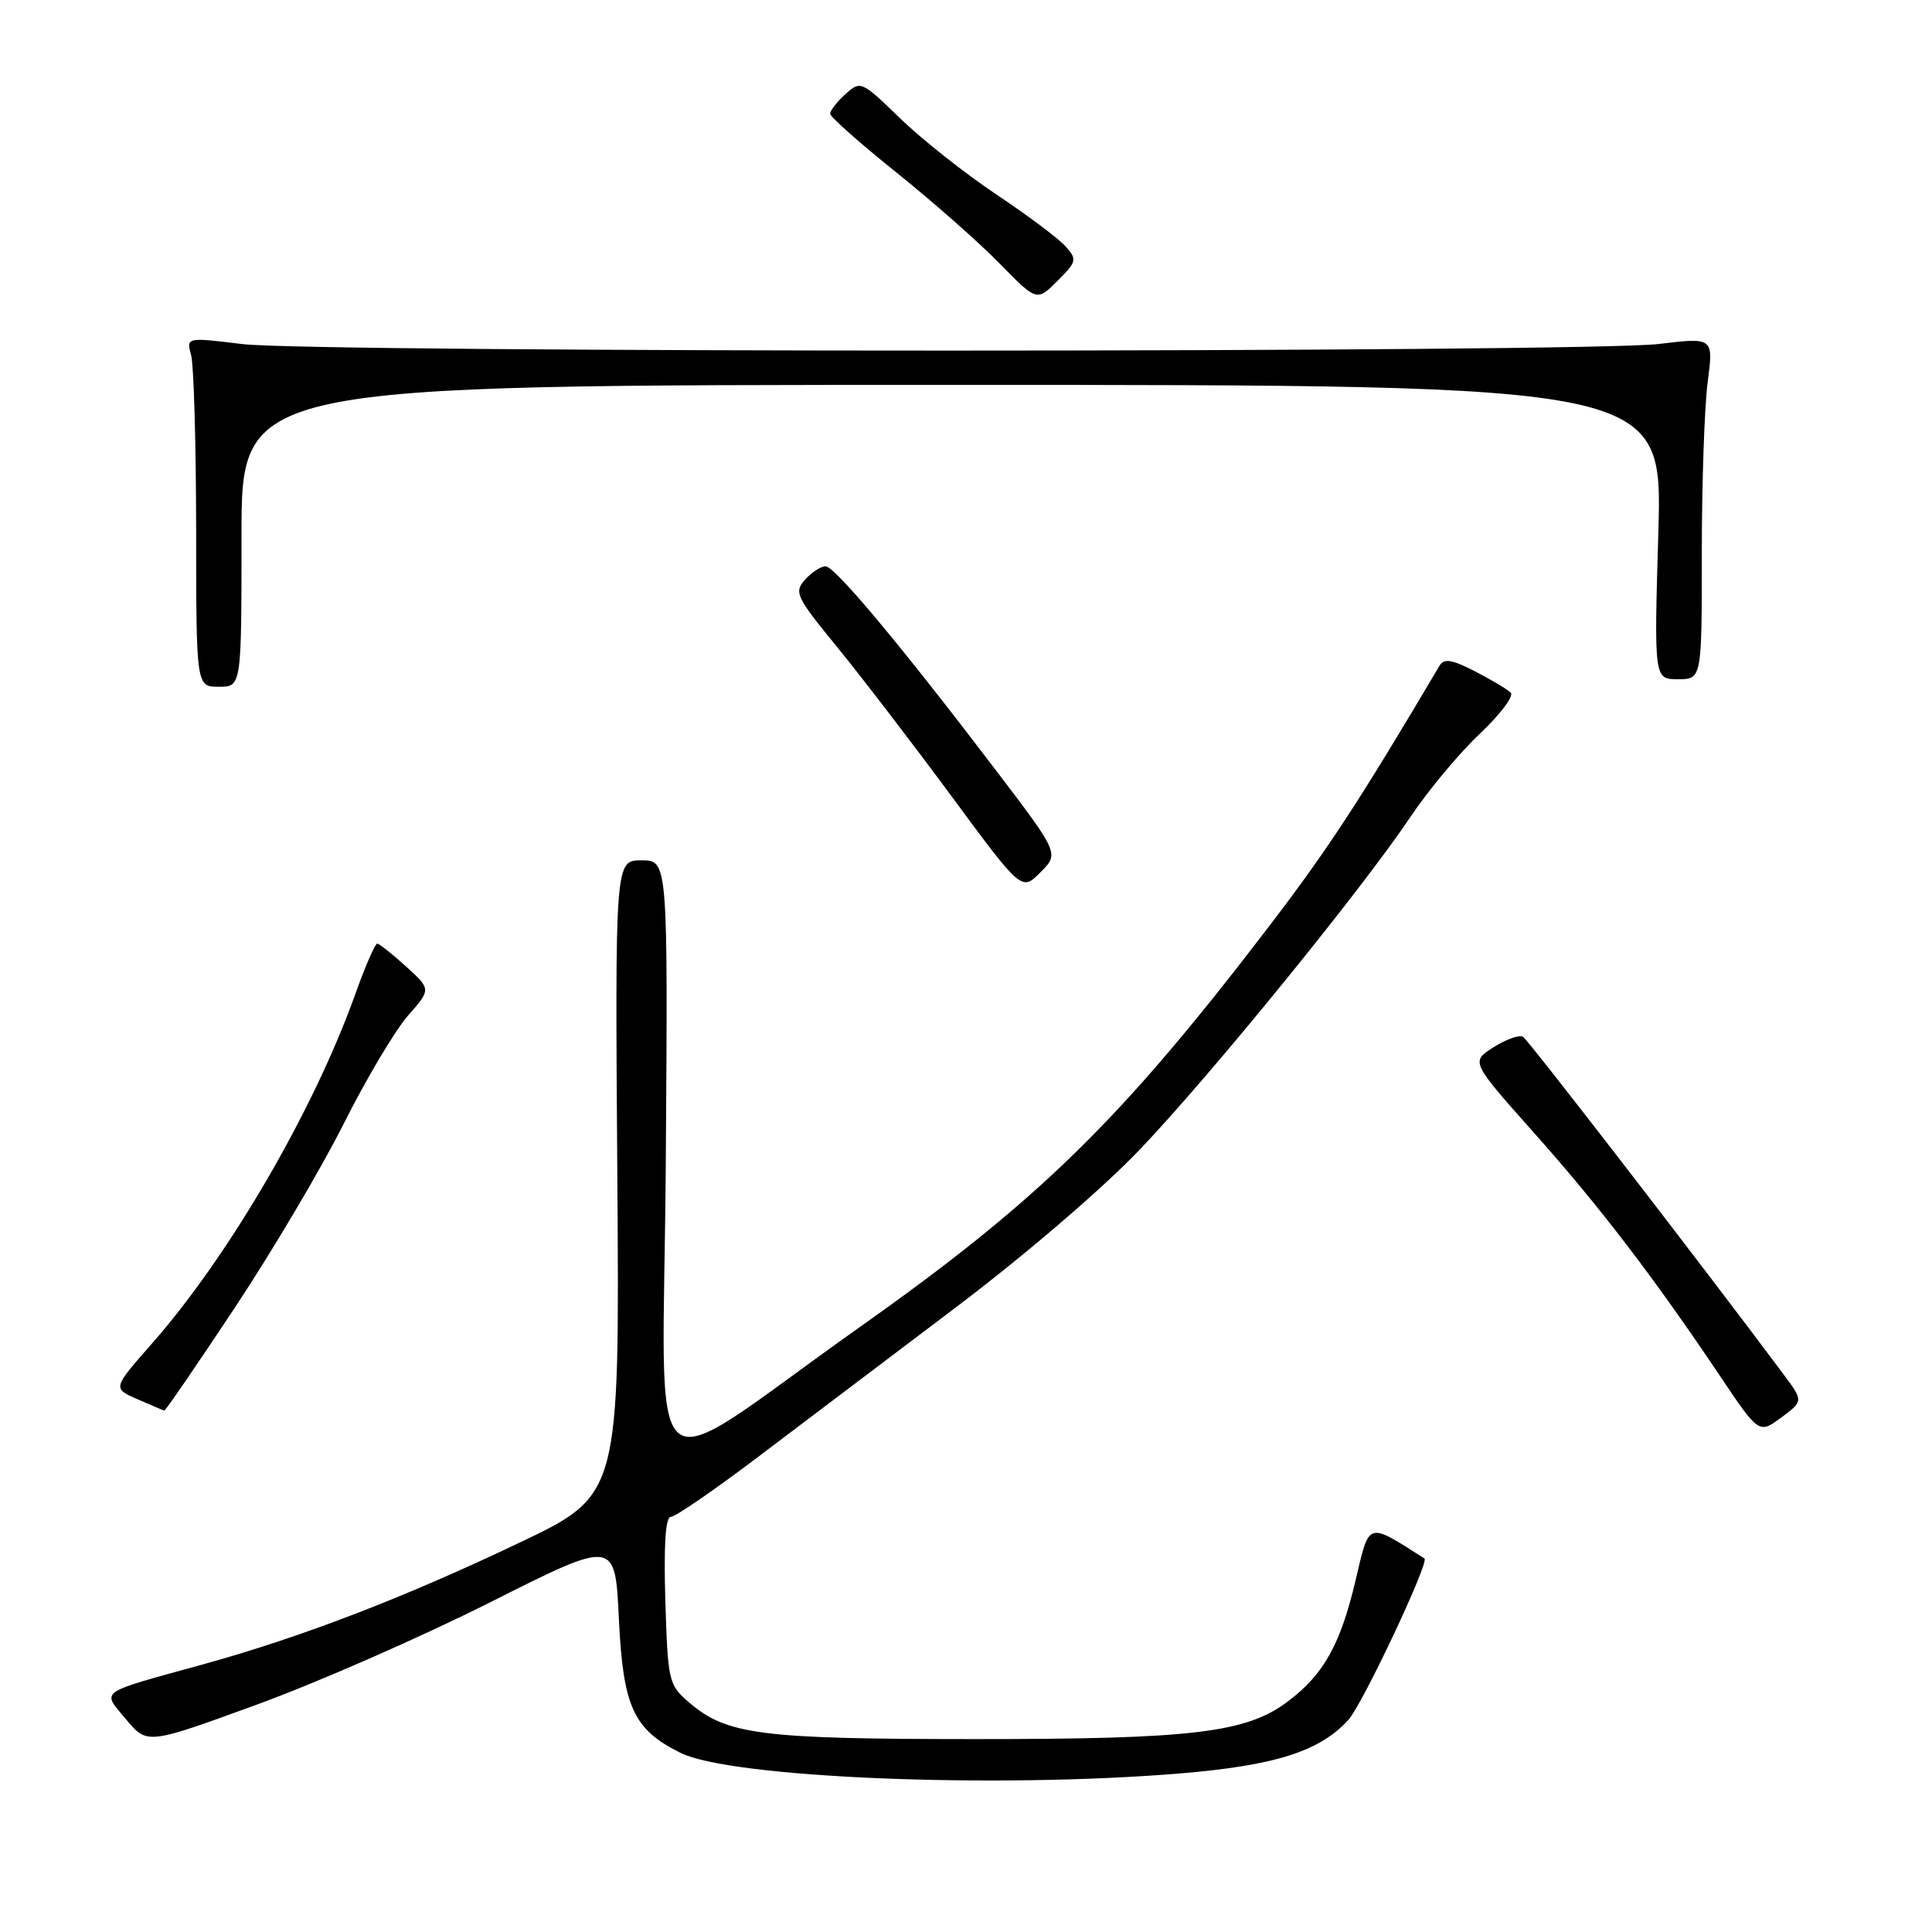 <?xml version="1.0" encoding="UTF-8" standalone="no"?>
<!DOCTYPE svg PUBLIC "-//W3C//DTD SVG 1.1//EN" "http://www.w3.org/Graphics/SVG/1.1/DTD/svg11.dtd" >
<svg xmlns="http://www.w3.org/2000/svg" xmlns:xlink="http://www.w3.org/1999/xlink" version="1.1" viewBox="0 0 256 256">
 <g >
 <path fill="currentColor"
d=" M 156.35 234.99 C 168.98 233.94 174.86 232.07 178.67 227.89 C 180.54 225.83 189.44 206.95 188.75 206.51 C 181.10 201.64 181.48 201.52 179.64 209.32 C 177.63 217.86 175.45 221.80 170.73 225.39 C 165.21 229.60 158.18 230.45 129.00 230.44 C 100.68 230.43 96.27 229.86 91.27 225.55 C 88.60 223.26 88.49 222.77 88.16 212.09 C 87.94 204.76 88.18 201.00 88.88 201.00 C 89.46 201.00 94.56 197.50 100.22 193.22 C 105.87 188.94 117.72 179.99 126.54 173.32 C 135.82 166.31 146.17 157.43 151.09 152.26 C 160.62 142.25 180.48 117.82 186.93 108.19 C 189.26 104.71 193.37 99.78 196.08 97.23 C 198.78 94.68 200.63 92.23 200.18 91.78 C 199.74 91.34 197.60 90.07 195.44 88.95 C 192.35 87.37 191.34 87.21 190.74 88.22 C 180.16 106.10 175.99 112.48 168.34 122.50 C 148.62 148.34 137.80 158.95 114.00 175.79 C 84.40 196.73 87.90 199.67 88.22 154.11 C 88.50 114.00 88.50 114.00 85.00 114.00 C 81.50 114.00 81.50 114.00 81.80 156.05 C 82.10 198.10 82.10 198.10 68.80 204.43 C 53.39 211.77 39.92 216.94 26.79 220.57 C 12.76 224.44 13.47 223.94 16.72 227.84 C 19.51 231.17 19.51 231.17 34.00 225.88 C 41.98 222.98 55.92 216.86 65.00 212.29 C 81.50 203.98 81.50 203.98 82.00 214.42 C 82.56 226.19 83.92 229.15 90.16 232.26 C 96.83 235.58 131.80 237.02 156.35 234.99 Z  M 236.30 182.07 C 225.63 167.76 202.52 137.82 201.81 137.38 C 201.33 137.09 199.57 137.71 197.91 138.76 C 194.88 140.68 194.88 140.68 203.25 150.09 C 211.99 159.91 219.07 169.16 227.86 182.25 C 233.07 190.01 233.07 190.01 236.02 187.83 C 238.97 185.65 238.97 185.65 236.30 182.07 Z  M 31.13 173.25 C 36.14 165.69 42.65 154.69 45.59 148.81 C 48.54 142.93 52.35 136.54 54.04 134.60 C 57.13 131.09 57.13 131.09 53.81 128.07 C 51.99 126.42 50.27 125.05 49.99 125.03 C 49.71 125.01 48.39 128.04 47.07 131.75 C 41.54 147.20 30.32 166.47 20.08 178.09 C 14.92 183.96 14.92 183.96 18.21 185.40 C 20.02 186.19 21.62 186.87 21.76 186.92 C 21.91 186.96 26.12 180.81 31.13 173.25 Z  M 131.76 101.80 C 119.31 85.44 110.66 75.09 109.40 75.04 C 108.80 75.02 107.58 75.81 106.69 76.79 C 105.18 78.46 105.45 79.05 110.96 85.78 C 114.19 89.74 121.01 98.63 126.10 105.53 C 135.37 118.09 135.37 118.09 137.86 115.59 C 140.36 113.09 140.36 113.09 131.76 101.80 Z  M 32.00 71.00 C 32.00 51.00 32.00 51.00 126.15 51.00 C 220.30 51.00 220.30 51.00 219.74 70.50 C 219.17 90.00 219.17 90.00 222.34 90.00 C 225.50 90.00 225.50 90.00 225.50 73.25 C 225.50 64.04 225.85 53.85 226.28 50.60 C 227.05 44.71 227.05 44.71 219.78 45.58 C 210.10 46.74 41.56 46.75 32.09 45.59 C 24.68 44.68 24.68 44.68 25.33 47.09 C 25.68 48.42 25.98 58.84 25.99 70.25 C 26.00 91.00 26.00 91.00 29.00 91.00 C 32.00 91.00 32.00 91.00 32.00 71.00 Z  M 141.17 32.62 C 140.25 31.59 136.12 28.50 132.00 25.75 C 127.88 23.00 122.15 18.47 119.28 15.69 C 114.16 10.72 114.03 10.66 112.03 12.47 C 110.91 13.48 110.00 14.65 110.00 15.07 C 110.00 15.48 113.94 18.98 118.75 22.83 C 123.56 26.69 129.72 32.12 132.44 34.90 C 137.38 39.95 137.38 39.95 140.11 37.23 C 142.69 34.65 142.75 34.39 141.17 32.62 Z "/>
</g>
</svg>